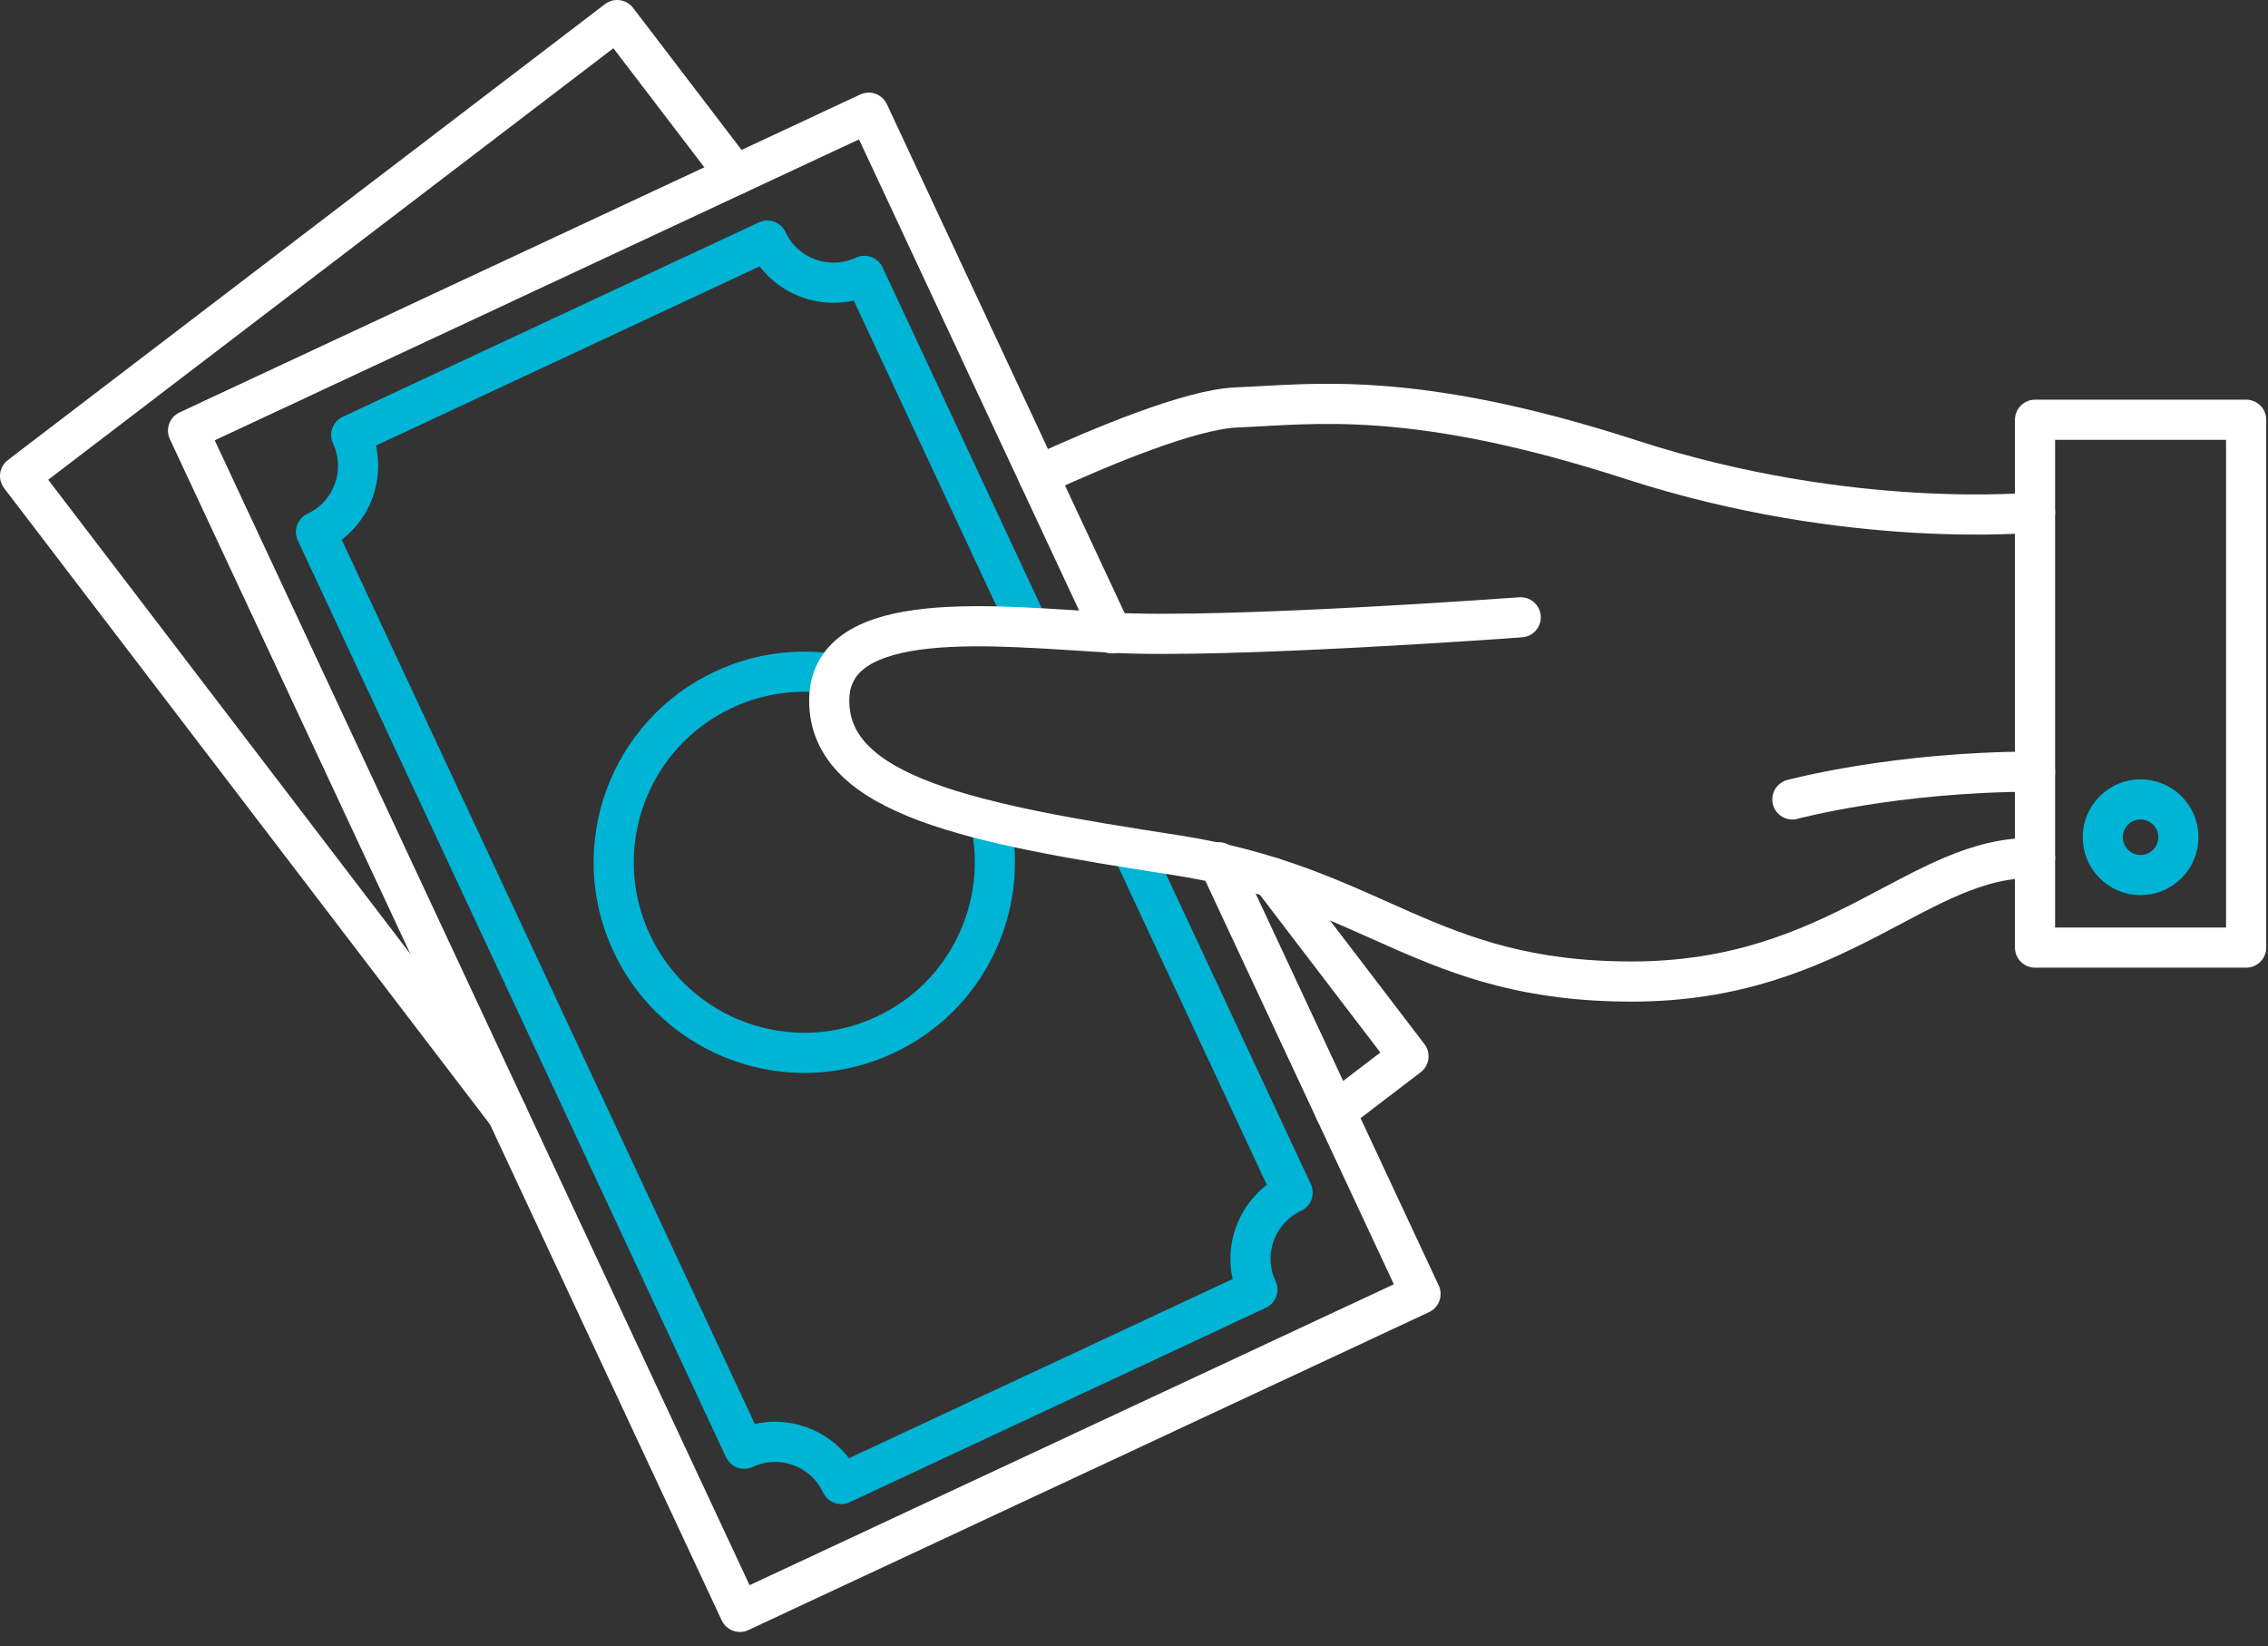 <svg xmlns="http://www.w3.org/2000/svg" width="113" height="82" viewBox="0 0 113 82">
  <rect x="0" y="0" width="113" height="82" fill="#333333" stroke="none"/>
  <g fill="none" fill-rule="evenodd" stroke-width="2" transform="translate(1 1)" stroke-linecap="round" stroke-linejoin="round">
    <polyline stroke="#FFFFFF" points="62.374 42.713 69.176 51.618 65.541 54.393"/>
    <polyline stroke="#FFFFFF" points="24.272 54.486 0 22.71 29.749 0 35.641 7.714"/>
    <polyline stroke="#FFFFFF" points="59.729 41.953 69.776 63.457 35.864 79.293 8.369 20.45 42.282 4.614 54.399 30.547"/>
    <path stroke="#00B4D6" d="M50.254,30.265 L42.066,12.741 C40.246,13.59 38.082,12.804 37.231,10.985 L16.499,20.667 C17.349,22.486 16.562,24.649 14.743,25.499 L36.08,71.166 C37.9,70.316 40.064,71.103 40.914,72.922 L61.647,63.24 C60.797,61.421 61.583,59.258 63.403,58.408 L55.387,41.252"/>
    <path stroke="#00B4D6" d="M40.589,32.583 C38.772,32.287 36.849,32.516 35.055,33.353 C30.303,35.572 28.251,41.221 30.47,45.971 C32.69,50.72 38.34,52.772 43.091,50.553 C47.202,48.634 49.292,44.147 48.344,39.895"/>
    <path stroke="#FFFFFF" d="M74.767 29.75C74.767 29.75 60.155 30.826 54.465 30.519 48.774 30.211 40.315 29.135 40.315 33.901 40.315 38.668 47.544 40.052 57.541 41.589 67.538 43.127 69.999 47.894 80.304 47.894 90.609 47.894 94.642 41.589 100.392 41.743M88.302 38.822C88.302 38.822 93.411 37.438 100.392 37.438M50.726 22.686C53.924 21.217 58.331 19.386 60.617 19.295 64.462 19.141 69.384 18.372 80.304 21.908 91.224 25.445 100.392 24.522 100.392 24.522"/>
    <polygon stroke="#FFFFFF" points="100.392 46.202 110.911 46.202 110.911 19.909 100.392 19.909"/>
    <path stroke="#00B4D6" d="M107.536,40.705 C107.536,39.665 106.692,38.821 105.651,38.821 C104.611,38.821 103.768,39.665 103.768,40.705 C103.768,41.745 104.611,42.589 105.651,42.589 C106.692,42.589 107.536,41.745 107.536,40.705 Z"/>
  </g>
</svg>
